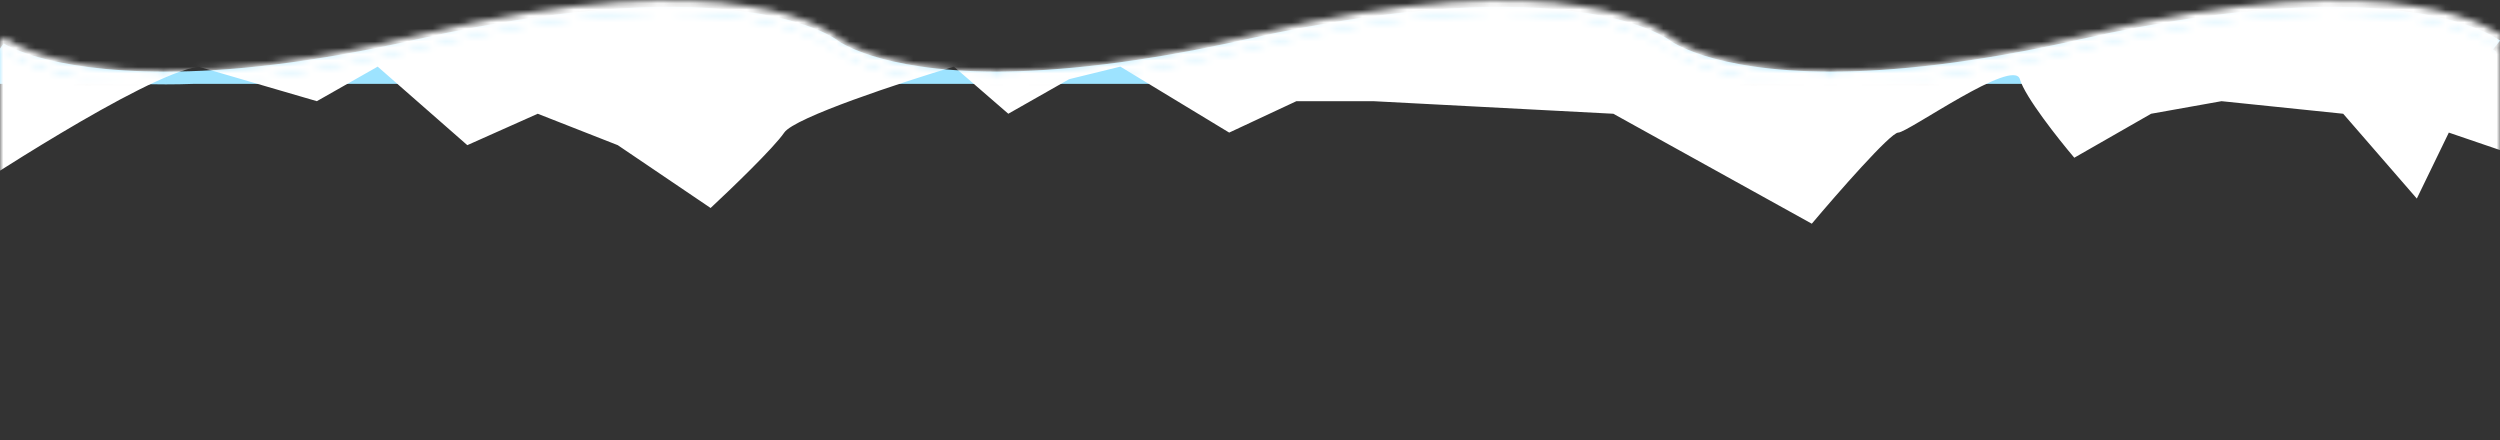 <svg width="392" height="69" viewBox="1 0 390 69" preserveAspectRatio="none" fill="none" xmlns="http://www.w3.org/2000/svg">
<rect x="1" y="0" width="390" height="69" fill="#333333" stroke="none"/>
<path fill-rule="evenodd" clip-rule="evenodd" d="M261.554 6.365C261.554 6.365 261.554 6.365 261.486 6.453L260.939 7.152C261.549 6.372 261.553 6.365 261.552 6.364L261.551 6.363L261.551 6.363L261.551 6.362L261.55 6.362L261.545 6.358L261.53 6.347C261.518 6.338 261.503 6.326 261.484 6.312C261.445 6.284 261.392 6.246 261.323 6.2C261.185 6.106 260.984 5.977 260.715 5.82C260.177 5.507 259.368 5.085 258.246 4.622C256.002 3.696 252.509 2.604 247.434 1.88C237.286 0.431 220.811 0.447 195.321 6.177C178.667 9.919 165.939 11.197 156.378 11.23C147.061 11.197 140.864 9.956 137.014 8.738C135.064 8.121 133.714 7.509 132.865 7.061C132.441 6.838 132.141 6.655 131.953 6.533C131.859 6.472 131.794 6.426 131.754 6.397L131.733 6.382L131.715 6.369L131.713 6.367C131.713 6.367 131.713 6.367 131.644 6.455L131.102 7.143C131.707 6.376 131.712 6.367 131.712 6.366L131.71 6.365L131.71 6.365L131.71 6.365L131.709 6.364L131.704 6.36L131.689 6.349L131.669 6.333L131.643 6.314C131.605 6.286 131.552 6.248 131.483 6.202C131.346 6.108 131.146 5.978 130.879 5.822C130.345 5.508 129.542 5.087 128.428 4.623C126.2 3.696 122.733 2.605 117.695 1.88C107.623 0.431 91.272 0.447 65.976 6.177C49.231 9.968 36.486 11.23 26.959 11.23L26.959 13.153L26.959 13.23C28.302 13.23 29.706 13.206 31.173 13.153H152.727C153.774 13.194 154.865 13.22 156.001 13.228V13.23C156.126 13.23 156.252 13.23 156.378 13.23C156.503 13.23 156.628 13.23 156.753 13.23V13.228C157.876 13.22 159.04 13.196 160.247 13.153H282.737C283.949 13.201 285.218 13.227 286.547 13.23V13.23C286.59 13.23 286.633 13.23 286.675 13.23C286.715 13.23 286.755 13.23 286.795 13.23V13.23C288.059 13.227 289.376 13.203 290.749 13.153H390.382V8.076C390.382 8.076 390.232 7.956 389.907 7.754C389.997 7.64 390.144 7.454 390.382 7.153C391.003 6.368 391.002 6.368 391.001 6.367L390.999 6.365L390.994 6.361L390.979 6.35C390.967 6.341 390.952 6.329 390.933 6.315C390.895 6.287 390.842 6.249 390.773 6.202C390.636 6.108 390.437 5.979 390.171 5.822C389.638 5.509 388.837 5.087 387.726 4.624C385.504 3.697 382.047 2.605 377.023 1.88C366.979 0.431 350.675 0.447 325.45 6.178C308.829 9.952 296.161 11.219 286.675 11.23C277.141 11.22 270.815 9.967 266.899 8.738C264.933 8.12 263.573 7.508 262.716 7.06C262.288 6.836 261.986 6.653 261.797 6.531C261.702 6.47 261.635 6.424 261.596 6.395C261.583 6.386 261.573 6.379 261.566 6.374L261.556 6.366L261.554 6.365ZM0.422 8.432C0.421 8.431 0.421 8.431 0.999 7.615C1.578 6.8 1.578 6.799 1.577 6.799L1.576 6.798L1.575 6.797L1.579 6.8C1.586 6.805 1.599 6.814 1.619 6.827C1.659 6.853 1.726 6.895 1.822 6.95C2.012 7.062 2.317 7.229 2.748 7.433C3.61 7.841 4.979 8.399 6.957 8.961C10.914 10.086 17.31 11.231 26.958 11.231V13.154V13.231C25.465 13.231 24.046 13.204 22.699 13.154H0.999V8.784C0.931 8.745 0.868 8.71 0.812 8.677C0.692 8.606 0.6 8.549 0.535 8.507C0.503 8.486 0.477 8.469 0.458 8.457L0.435 8.44L0.426 8.435L0.423 8.433L0.422 8.432Z" fill="#9DE3FF"/>
<mask id="mask0_2458_26370" style="mask-type:alpha" maskUnits="userSpaceOnUse" x="0" y="0" width="392" height="69">
<path fill-rule="evenodd" clip-rule="evenodd" d="M273.74 12.077H301.977C308.89 11.232 316.857 9.792 326.001 7.537C376.501 -4.922 391.001 7.537 391.001 7.537V13.076H391V68.077H1V12.077H1V7.537C1 7.537 4.423 10.481 13.74 12.077H41.976C48.889 11.232 56.856 9.792 66 7.537C116.5 -4.922 131 7.537 131 7.537C131 7.537 134.423 10.481 143.74 12.077H171.976C178.889 11.232 186.856 9.792 196 7.537C246.5 -4.922 261 7.537 261 7.537C261 7.537 264.423 10.481 273.74 12.077Z" fill="#85DCFF"/>
<path d="M0.999 6.614C0.999 6.614 7.439 12.154 26.699 12.154" stroke="#9DE3FF" stroke-width="2"/>
<path d="M26.699 12.154C36.329 12.154 49.169 10.764 65.999 6.614C116.499 -5.845 130.999 6.614 130.999 6.614C130.999 6.614 137.439 12.154 156.699 12.154" stroke="#9DE3FF" stroke-width="2"/>
<path d="M156.699 12.154C166.329 12.154 179.169 10.764 195.999 6.614C246.499 -5.845 260.999 6.614 260.999 6.614C260.999 6.614 267.439 12.154 286.699 12.154" stroke="#9DE3FF" stroke-width="2"/>
<path d="M286.7 12.154C296.33 12.154 309.17 10.764 326 6.614C376.5 -5.845 391 6.614 391 6.614" stroke="#9DE3FF" stroke-width="2"/>
</mask>
<g mask="url(#mask0_2458_26370)">
<path d="M31.953 10.447C23.297 11.76 -4.002 30.055 -6 31.238V-55.262C2.822 -61.994 21.266 -52.898 24.462 -55.262C28.457 -58.218 89.382 -53.292 95.374 -55.262C101.367 -57.233 222.716 -52.307 227.211 -52.307C230.806 -52.307 341.902 -62.651 397 -55.262L394.503 24.732L383.017 20.791L378.024 31.136L366.538 17.836L347.561 15.865L336.575 17.836L324.59 24.732C322.093 21.776 316.899 15.176 316.1 12.417C315.102 8.969 298.622 20.791 297.124 20.791C295.925 20.791 287.636 30.315 283.641 35.077L252.679 17.836L215.226 15.865H203.24L192.753 20.791L175.774 10.447L167.784 12.417L158.296 17.836L149.807 10.447C141.65 12.91 124.938 18.427 123.34 20.791C121.742 23.156 115.017 29.658 111.854 32.614L97.372 22.762L84.887 17.836L73.901 22.762L59.918 10.447L50.43 15.865L31.953 10.447Z" fill="white"/>
</g>
</svg>
